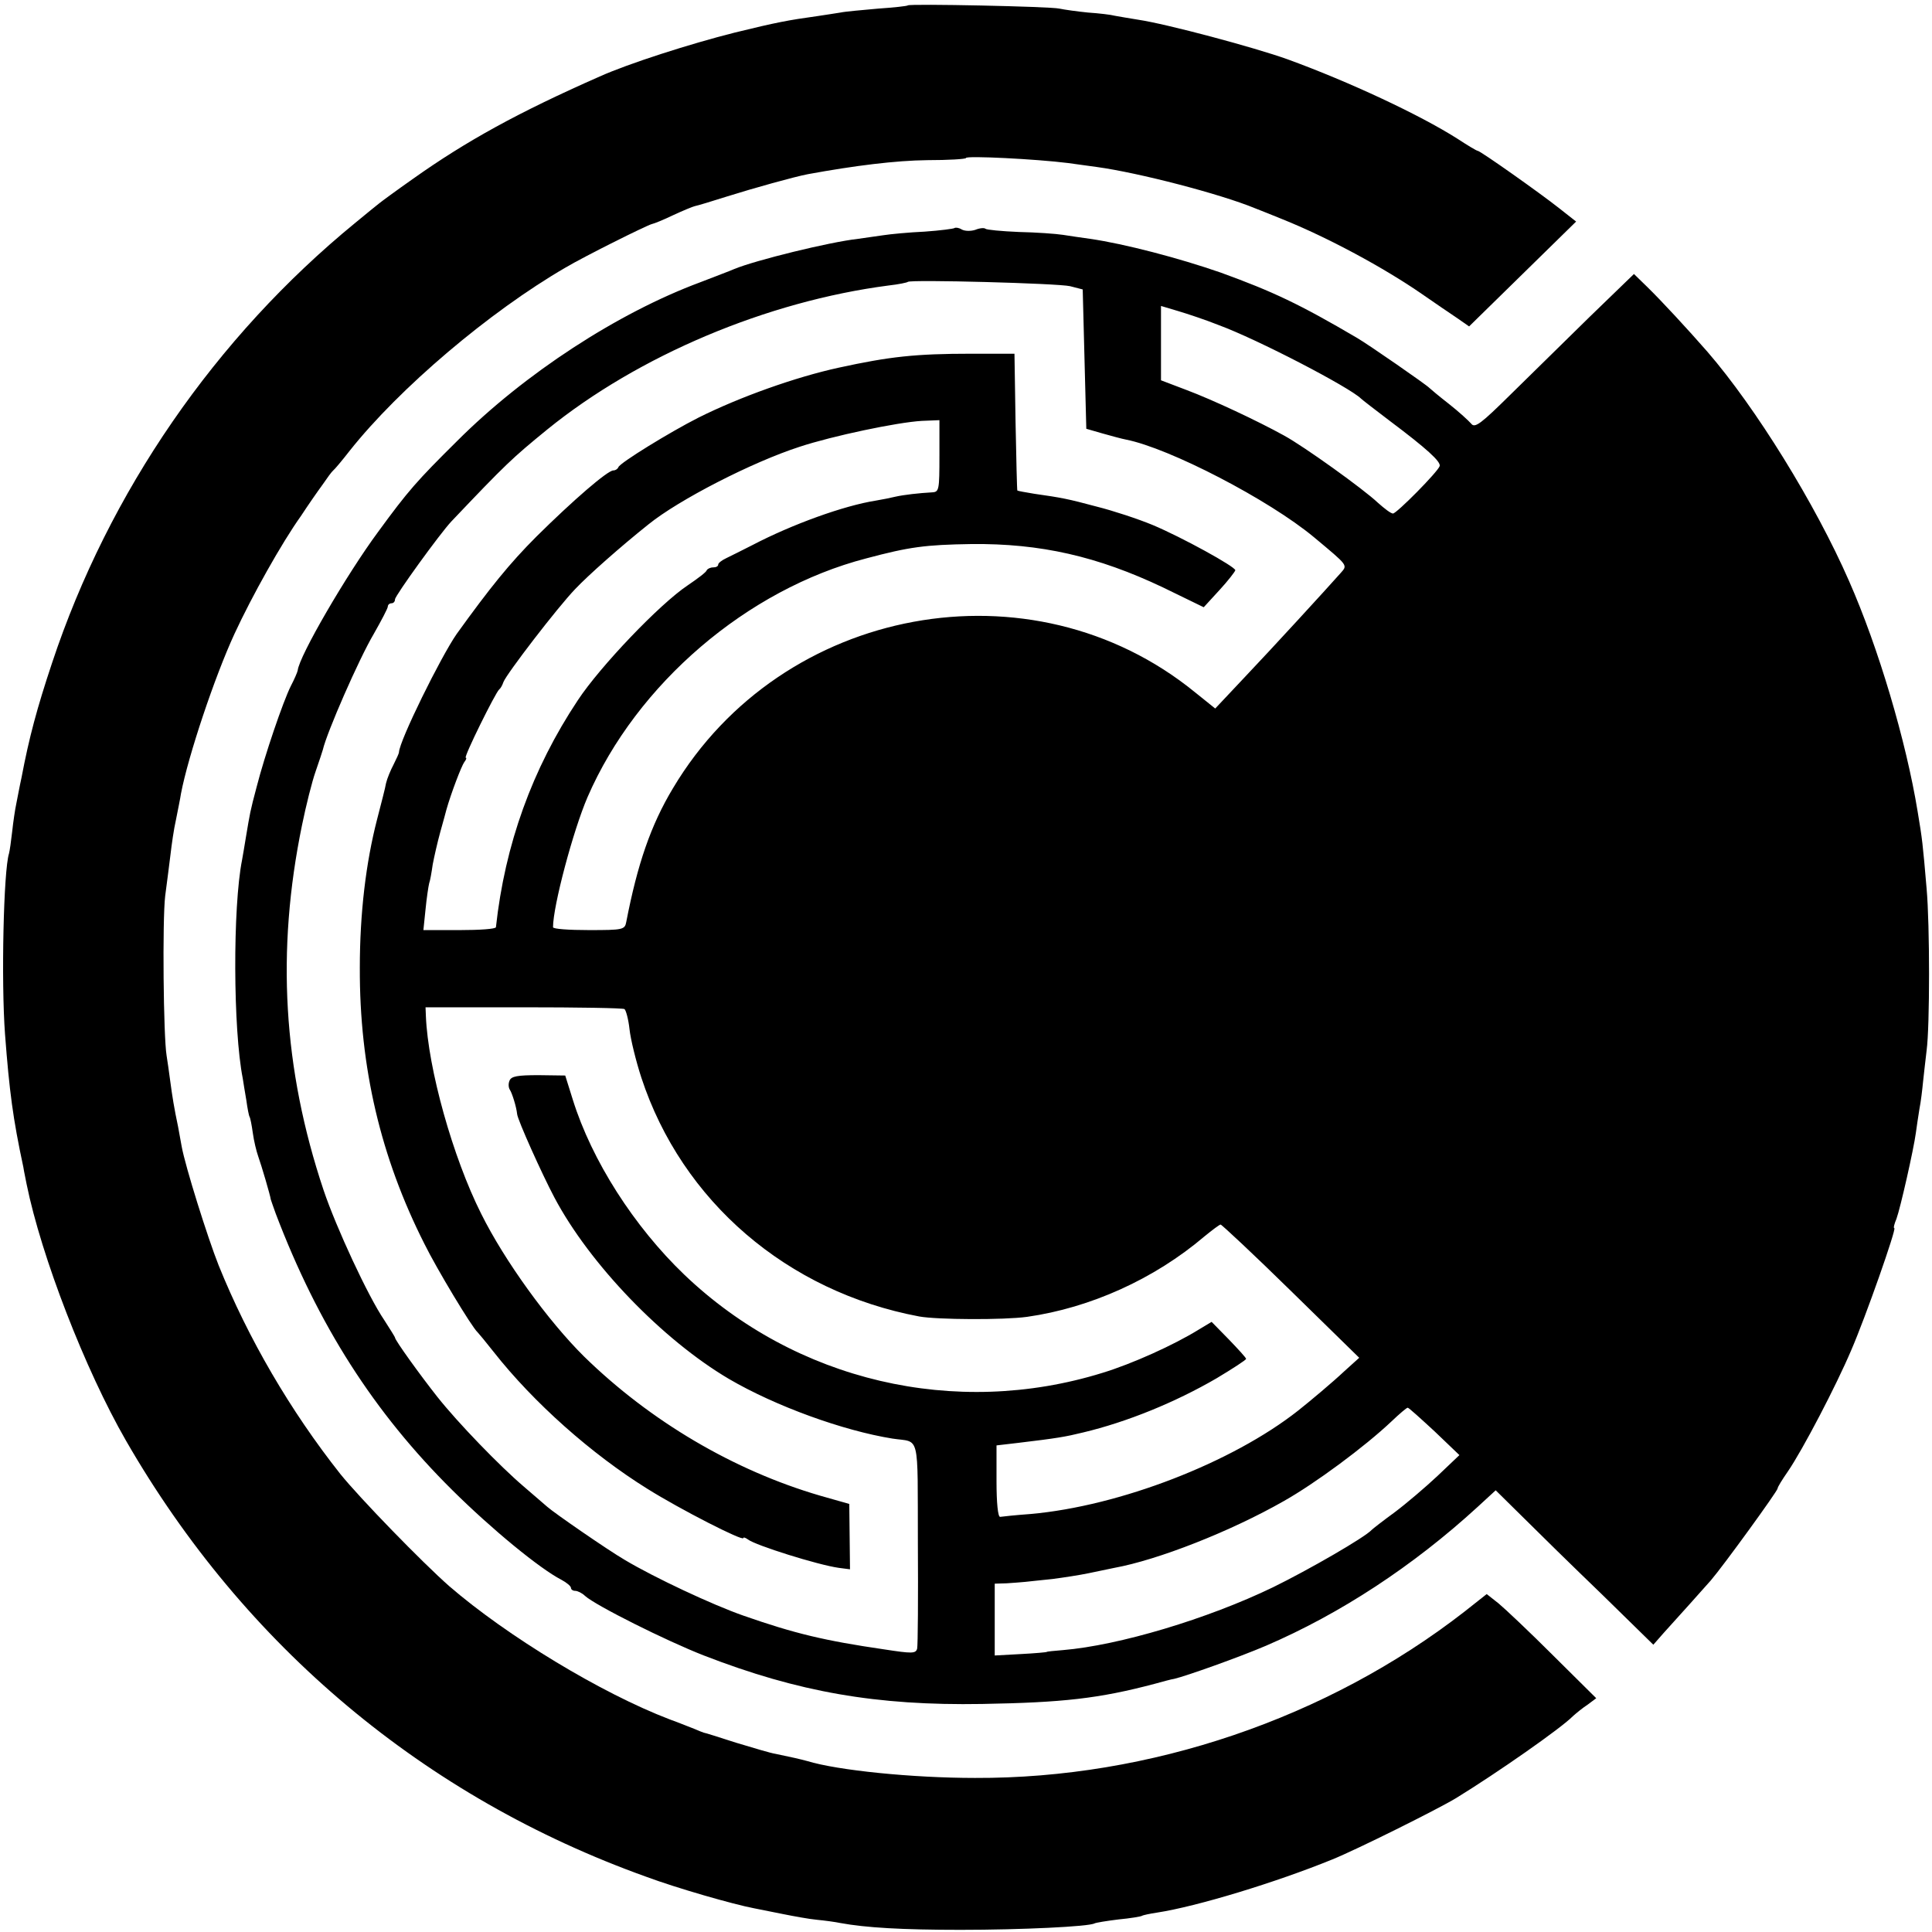 <?xml version="1.0" standalone="no"?>
<!DOCTYPE svg PUBLIC "-//W3C//DTD SVG 20010904//EN"
 "http://www.w3.org/TR/2001/REC-SVG-20010904/DTD/svg10.dtd">
<svg version="1.0" xmlns="http://www.w3.org/2000/svg"
 width="538pt" height="538pt" viewBox="0 0 538 538"
 preserveAspectRatio="xMidYMid meet">
<g transform="translate(0,538) scale(0.1,-0.1)"
fill="#000000" stroke="none">
<path d="M2528 5365 c-2 -2 -39 -6 -83 -9 -44 -4 -91 -8 -105 -11 -14 -2 -43
-7 -65 -10 -79 -11 -112 -17 -230 -46 -123 -31 -295 -86 -375 -122 -227 -100
-372 -180 -520 -285 -47 -33 -89 -64 -95 -69 -5 -4 -35 -28 -65 -53 -390 -319
-687 -750 -845 -1226 -42 -126 -64 -208 -85 -319 -6 -27 -12 -61 -15 -75 -3
-14 -8 -47 -11 -75 -3 -27 -7 -55 -9 -62 -15 -47 -22 -355 -11 -503 12 -158
22 -235 51 -370 2 -14 7 -35 9 -47 41 -202 163 -517 277 -715 330 -573 832
-993 1448 -1214 86 -32 243 -77 301 -88 14 -3 50 -10 80 -16 30 -6 73 -14 95
-16 21 -2 51 -6 65 -9 71 -13 172 -19 335 -19 168 0 358 9 373 18 4 2 34 7 67
11 32 3 62 8 65 10 3 2 22 6 42 9 111 17 331 84 488 148 67 27 294 140 345
171 114 70 293 195 325 228 9 8 27 23 41 32 l24 18 -120 119 c-66 66 -135 131
-152 145 l-33 26 -62 -49 c-382 -297 -876 -465 -1363 -463 -174 0 -382 21
-467 47 -18 5 -49 12 -88 20 -14 2 -63 17 -110 31 -47 15 -87 28 -90 28 -3 1
-14 5 -25 10 -11 4 -42 17 -70 27 -191 73 -453 232 -614 371 -75 66 -249 245
-303 312 -140 177 -257 378 -339 581 -31 78 -93 276 -103 331 -3 15 -7 40 -10
55 -11 52 -16 83 -22 128 -3 25 -8 56 -10 70 -9 53 -12 378 -4 445 5 39 12 91
15 117 3 26 9 69 15 95 5 26 12 59 14 73 20 105 94 326 149 445 48 104 132
254 185 328 19 29 46 68 60 87 13 19 26 37 30 40 4 3 25 28 46 55 138 174 389
387 601 510 56 33 225 117 240 121 6 1 33 12 60 25 28 13 55 24 60 25 6 1 46
13 90 27 73 23 188 55 225 62 131 24 245 38 332 39 59 0 108 3 108 6 0 7 197
-3 284 -14 21 -3 57 -8 80 -11 117 -16 344 -75 441 -115 11 -4 45 -18 75 -30
127 -51 283 -135 390 -209 36 -25 80 -55 98 -67 l33 -23 149 146 149 146 -47
37 c-53 42 -220 160 -227 160 -3 0 -28 15 -57 34 -104 66 -300 158 -473 221
-92 33 -335 98 -415 110 -25 4 -54 9 -65 11 -11 3 -45 7 -75 9 -30 3 -66 8
-80 11 -25 6 -416 14 -422 9z"/>
<path d="M2658 4745 c-2 -2 -40 -7 -83 -10 -44 -2 -96 -7 -115 -10 -19 -3 -51
-7 -70 -10 -81 -9 -287 -60 -345 -84 -11 -5 -54 -21 -95 -37 -229 -85 -489
-254 -677 -442 -112 -111 -136 -138 -220 -253 -88 -119 -220 -346 -224 -386
-1 -5 -9 -24 -19 -43 -22 -44 -73 -194 -95 -280 -19 -71 -19 -75 -30 -140 -4
-25 -9 -54 -11 -65 -26 -131 -25 -472 2 -608 2 -12 6 -39 10 -61 3 -22 7 -43
9 -46 2 -3 6 -23 9 -45 3 -22 10 -51 15 -65 9 -25 34 -110 35 -120 1 -3 7 -21
14 -40 118 -310 273 -553 492 -770 110 -109 243 -218 303 -249 15 -8 27 -18
27 -23 0 -4 5 -8 12 -8 6 0 19 -6 27 -14 30 -27 226 -125 331 -166 263 -102
481 -140 775 -135 225 4 325 15 480 56 22 6 47 13 55 14 34 8 180 60 255 92
207 89 410 222 590 387 l50 46 75 -74 c41 -41 140 -138 220 -215 l144 -141 29
33 c49 54 100 111 131 146 36 42 186 249 186 256 0 4 13 25 29 48 41 60 134
238 176 337 40 92 127 340 120 340 -3 0 0 12 6 26 11 30 48 194 54 239 2 17 7
47 10 67 4 20 8 54 10 75 2 21 7 61 10 88 9 67 9 350 0 450 -11 129 -12 137
-25 215 -32 196 -109 456 -191 642 -94 215 -260 483 -394 638 -55 63 -129 143
-168 181 l-37 36 -123 -119 c-67 -66 -166 -163 -220 -216 -83 -82 -100 -95
-110 -82 -7 8 -34 33 -62 55 -27 21 -52 42 -55 45 -7 8 -170 121 -201 139
-160 94 -234 129 -380 182 -115 40 -267 80 -364 94 -22 3 -56 8 -75 11 -19 3
-75 7 -123 8 -48 2 -90 6 -93 9 -3 3 -16 2 -28 -3 -12 -4 -29 -4 -38 1 -8 5
-17 6 -20 4z m322 -162 l35 -9 5 -194 5 -194 45 -13 c25 -7 54 -15 65 -17 122
-24 399 -168 524 -272 97 -81 94 -77 74 -100 -39 -44 -192 -211 -269 -292
l-80 -85 -56 45 c-455 371 -1151 242 -1454 -267 -62 -103 -99 -212 -130 -372
-4 -22 -9 -23 -104 -23 -55 0 -100 3 -100 8 0 59 56 269 96 362 137 316 445
579 776 665 120 32 164 38 293 40 192 2 351 -34 534 -121 l113 -55 44 48 c24
26 43 51 44 55 0 10 -149 92 -230 126 -41 17 -111 40 -155 51 -82 22 -98 25
-175 36 -25 4 -46 8 -47 9 -1 1 -3 87 -5 191 l-3 190 -120 0 c-156 0 -228 -8
-370 -39 -119 -26 -274 -81 -390 -139 -79 -40 -219 -126 -223 -138 -2 -5 -8
-9 -14 -9 -16 0 -112 -83 -214 -184 -75 -75 -129 -142 -222 -271 -44 -63 -160
-298 -161 -330 0 -3 -7 -18 -15 -34 -8 -15 -18 -39 -21 -52 -2 -13 -14 -58
-25 -101 -31 -120 -48 -261 -48 -413 -1 -277 58 -528 180 -769 34 -69 132
-232 148 -246 3 -3 23 -27 45 -55 111 -141 272 -284 428 -381 91 -57 267 -147
267 -137 0 3 6 1 13 -4 20 -16 195 -71 253 -79 l31 -4 -1 91 -1 91 -81 23
c-240 70 -473 207 -658 388 -99 98 -221 266 -286 397 -79 157 -148 404 -154
550 l-1 25 273 0 c150 0 277 -2 281 -5 4 -3 11 -28 14 -56 3 -28 18 -89 33
-135 113 -344 406 -596 774 -665 50 -9 235 -10 300 -1 176 25 354 105 494 224
22 18 42 33 45 33 3 0 92 -83 196 -185 l190 -186 -41 -37 c-34 -32 -95 -83
-129 -110 -184 -145 -497 -266 -745 -288 -41 -3 -79 -7 -85 -8 -6 0 -10 38
-10 99 l0 100 60 7 c109 13 132 17 181 29 122 29 257 84 372 151 45 27 82 51
82 54 0 3 -22 27 -48 54 l-48 49 -35 -21 c-71 -44 -187 -96 -269 -121 -410
-127 -854 -23 -1164 273 -140 134 -258 318 -311 488 l-21 67 -74 1 c-59 0 -76
-3 -81 -15 -4 -9 -3 -20 1 -26 6 -9 18 -47 20 -67 1 -16 70 -169 104 -233 98
-185 301 -396 486 -505 130 -76 318 -144 455 -166 78 -12 70 22 71 -290 1
-153 0 -286 -2 -295 -4 -14 -14 -14 -92 -2 -165 24 -249 44 -392 94 -86 30
-248 106 -330 155 -48 28 -197 131 -216 148 -7 6 -36 31 -65 56 -67 57 -184
178 -241 250 -49 62 -118 158 -118 165 0 2 -14 24 -30 49 -45 66 -134 258
-169 362 -113 338 -132 666 -60 1016 11 54 28 122 38 150 10 29 19 56 20 60
11 48 100 252 142 323 21 37 39 71 39 76 0 5 5 9 10 9 6 0 10 5 10 11 0 10
125 183 157 217 152 160 169 176 267 256 254 206 612 357 951 401 27 3 51 8
53 10 7 7 418 -4 452 -12z m413 -108 c109 -40 366 -174 397 -205 3 -3 39 -31
80 -62 104 -78 143 -114 139 -126 -6 -17 -120 -132 -130 -132 -6 0 -24 14 -42
30 -40 38 -206 157 -261 187 -74 41 -200 100 -272 127 l-71 27 0 103 0 104 47
-14 c27 -8 78 -25 113 -39z m-777 -365 c0 -94 -1 -100 -20 -101 -37 -2 -80 -7
-102 -12 -12 -3 -37 -8 -55 -11 -89 -14 -233 -66 -344 -124 -27 -14 -60 -30
-72 -36 -13 -6 -23 -14 -23 -18 0 -5 -6 -8 -14 -8 -8 0 -16 -4 -18 -8 -1 -5
-25 -23 -53 -42 -78 -52 -244 -226 -306 -320 -127 -191 -203 -402 -228 -632
-1 -5 -46 -8 -101 -8 l-101 0 6 58 c3 31 8 64 10 72 3 8 7 32 10 53 4 21 13
61 21 90 8 29 16 57 17 62 13 46 42 122 50 133 5 6 7 12 4 12 -7 0 83 182 93
190 4 3 9 12 12 21 9 23 150 207 200 259 36 38 125 117 204 180 84 68 288 173
421 216 91 30 271 68 340 72 l49 2 0 -100z m1379 -2716 l69 -66 -61 -58 c-33
-31 -87 -77 -119 -101 -33 -24 -61 -46 -64 -49 -19 -21 -175 -111 -275 -160
-182 -88 -429 -162 -585 -175 -25 -2 -45 -4 -45 -5 0 -1 -33 -4 -72 -6 l-73
-4 0 100 0 100 33 1 c17 1 41 3 52 4 11 1 45 5 76 8 31 4 76 11 100 16 24 5
57 12 72 15 121 22 323 101 472 186 87 49 225 151 300 222 22 21 42 38 45 38
3 0 36 -30 75 -66z"/>
</g>
</svg>
